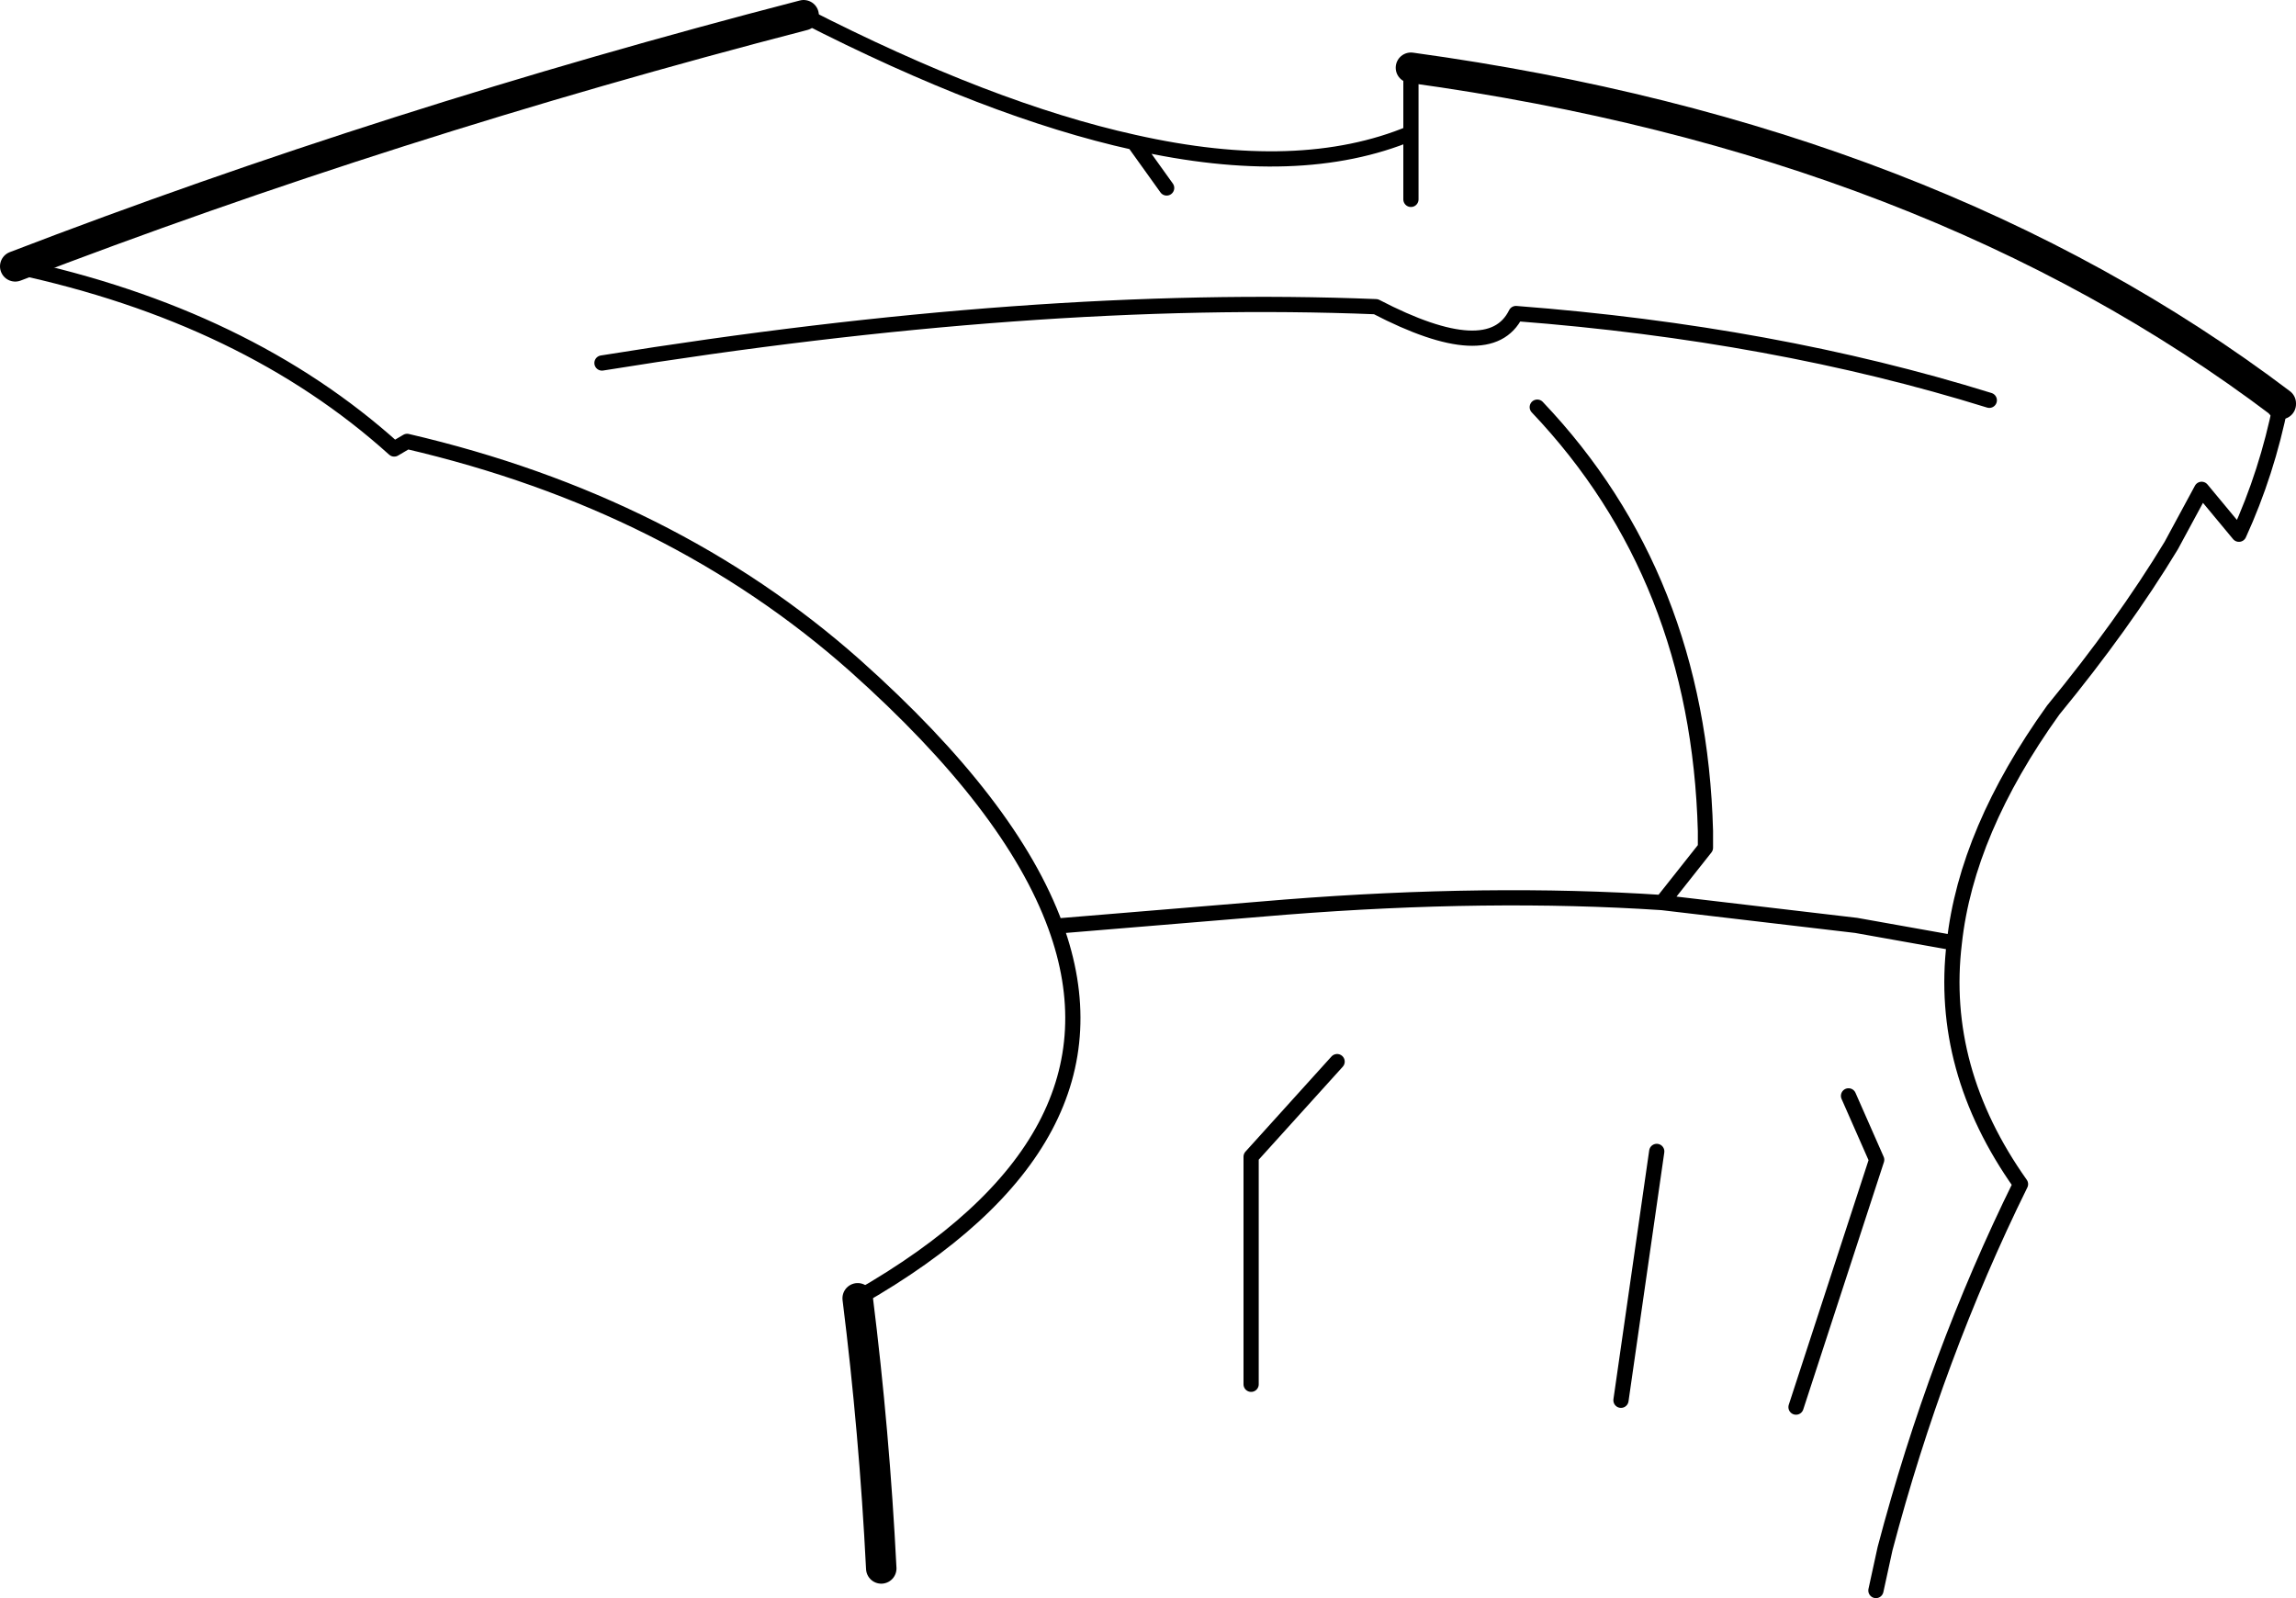 <?xml version="1.0" encoding="UTF-8" standalone="no"?>
<svg xmlns:xlink="http://www.w3.org/1999/xlink" height="105.0px" width="150.85px" xmlns="http://www.w3.org/2000/svg">
  <g transform="matrix(1.0, 0.0, 0.0, 1.0, -126.6, -126.65)">
    <path d="M219.3 131.1 L219.3 135.4 219.3 139.75 M179.4 127.65 Q191.6 133.9 201.1 136.0 212.0 138.45 219.3 135.4 M182.95 211.95 Q201.1 201.6 195.95 187.5 193.05 179.55 182.8 170.4 170.75 159.7 153.35 155.65 L152.5 156.15 Q142.8 147.4 127.6 144.15 M227.6 153.4 Q238.2 164.55 238.65 181.25 L238.65 182.35 235.8 185.95 248.55 187.45 255.0 188.6 Q255.8 181.25 261.5 173.3 266.1 167.7 269.25 162.5 L271.25 158.8 273.7 161.75 Q275.55 157.7 276.45 153.2 M235.8 185.95 Q224.45 185.2 211.05 186.25 L195.95 187.5 M203.25 139.0 L201.1 136.0 M166.15 150.5 Q194.65 145.9 217.0 146.8 224.5 150.7 226.2 147.25 243.15 148.55 257.3 152.95 M244.6 219.1 L249.9 202.85 248.05 198.65 M249.85 231.15 L250.45 228.4 Q253.8 215.7 259.35 204.45 254.0 196.9 255.0 188.6 M233.1 218.65 L235.45 202.3 M208.8 217.6 L208.8 202.65 214.45 196.4" fill="none" stroke="#000000" stroke-linecap="round" stroke-linejoin="round" stroke-width="1.0"/>
    <path d="M127.6 144.15 Q152.2 134.7 179.4 127.65 M276.45 153.2 L276.45 153.15 Q253.5 135.8 219.3 131.1 M184.5 229.7 Q184.05 220.75 182.95 211.95" fill="none" stroke="#000000" stroke-linecap="round" stroke-linejoin="round" stroke-width="2.0"/>
  </g>
</svg>
